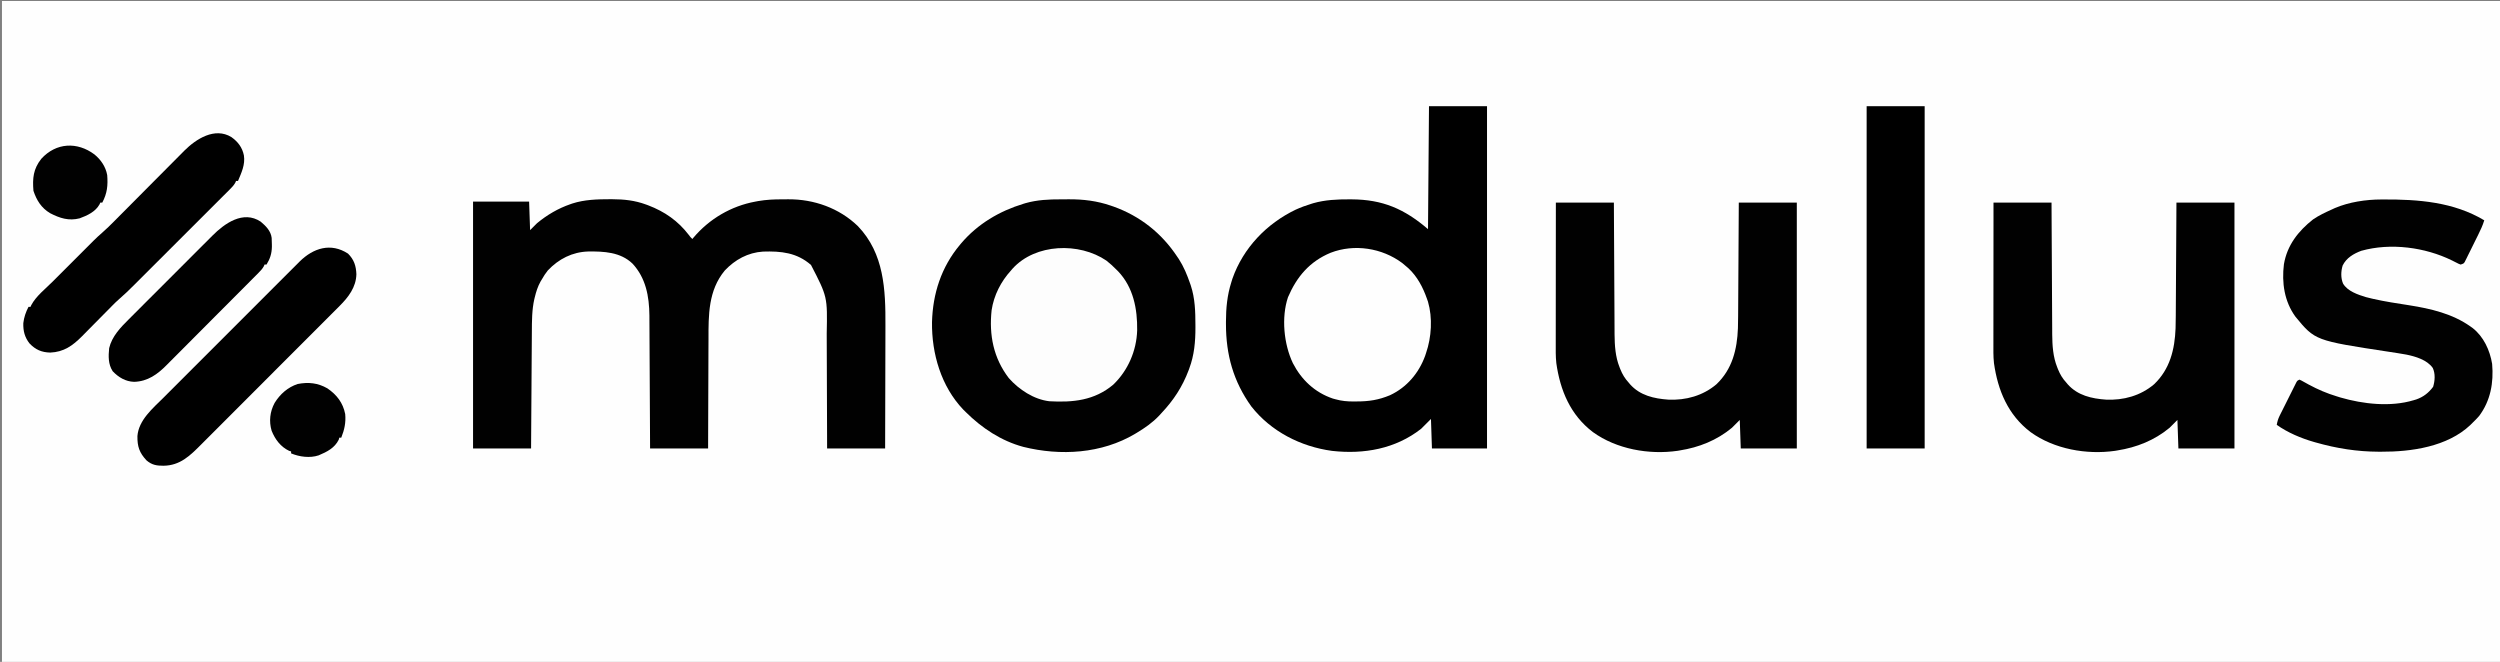 <?xml version="1.0" encoding="UTF-8"?>
<svg version="1.1" xmlns="http://www.w3.org/2000/svg" width="2542" height="673">
<rect width="100%" height="100%" fill="#808080" stroke="none"/>
<path d="M0 0 C838.2 0 1676.4 0 2540 0 C2540 221.76 2540 443.52 2540 672 C1701.8 672 863.6 672 0 672 C0 450.24 0 228.48 0 0 Z " fill="#FEFEFE" transform="translate(2,1)"/>
<path d="M0 0 C19.47 0 38.94 0 59 0 C59 114.84 59 229.68 59 348 C40.52 348 22.04 348 3 348 C2.67 338.1 2.34 328.2 2 318 C-2.95 322.95 -2.95 322.95 -8 328 C-34.059 348.425 -66.166 354.088 -98.531 350.461 C-130.409 346.142 -160.68 330.729 -180.711 305.199 C-198.943 279.718 -206.443 252.718 -206.438 221.562 C-206.439 220.731 -206.44 219.899 -206.442 219.041 C-206.423 205.198 -205.188 192.274 -201 179 C-200.616 177.764 -200.232 176.528 -199.836 175.254 C-188.819 144.041 -165.125 119.389 -135.562 105.188 C-130.335 102.795 -124.996 100.867 -119.5 99.188 C-118.559 98.895 -118.559 98.895 -117.6 98.596 C-105.59 95.177 -93.097 94.632 -80.688 94.688 C-80.014 94.69 -79.341 94.692 -78.647 94.695 C-47.166 94.874 -25.151 104.299 -1 125 C-0.505 63.125 -0.505 63.125 0 0 Z " fill="#000000" transform="translate(1453,108)"/>
<path d="M0 0 C1.075 -0.001 1.075 -0.001 2.173 -0.002 C14.268 0.03 25.405 1.22 36.812 5.438 C37.899 5.839 37.899 5.839 39.008 6.249 C55.72 12.639 69.313 22.091 80.219 36.371 C81.793 38.503 81.793 38.503 83.812 40.438 C84.202 39.964 84.591 39.491 84.992 39.004 C101.089 19.977 123.28 6.937 147.812 2.438 C148.737 2.262 149.661 2.086 150.614 1.905 C158.781 0.485 166.804 0.096 175.068 0.122 C177.179 0.125 179.288 0.101 181.398 0.076 C207.578 -0.046 233.074 9.012 252.062 27.312 C278.901 55.252 280.301 92.054 280.117 128.572 C280.098 132.975 280.096 137.378 280.093 141.781 C280.083 150.085 280.059 158.389 280.029 166.694 C279.995 176.162 279.978 185.63 279.963 195.098 C279.932 214.545 279.877 233.991 279.812 253.438 C260.342 253.438 240.873 253.438 220.812 253.438 C220.803 249.125 220.794 244.812 220.784 240.368 C220.75 226.051 220.695 211.734 220.629 197.417 C220.589 188.745 220.557 180.072 220.542 171.4 C220.528 163.83 220.501 156.261 220.458 148.692 C220.435 144.694 220.42 140.695 220.421 136.696 C221.168 99.223 221.168 99.223 204.453 66.883 C190.102 54.24 173.947 52.667 155.635 53.258 C140.336 54.23 127.222 61.44 116.812 72.438 C99.9 92.812 100.198 117.735 100.205 142.836 C100.202 146.737 100.176 150.638 100.153 154.539 C100.113 161.894 100.092 169.249 100.079 176.605 C100.063 184.992 100.025 193.379 99.984 201.766 C99.902 218.99 99.851 236.214 99.812 253.438 C80.343 253.438 60.873 253.438 40.812 253.438 C40.793 249.083 40.773 244.728 40.752 240.241 C40.685 225.829 40.608 211.416 40.525 197.003 C40.475 188.267 40.429 179.532 40.391 170.796 C40.358 163.177 40.318 155.558 40.27 147.939 C40.245 143.91 40.223 139.88 40.209 135.851 C40.196 132.048 40.174 128.245 40.145 124.443 C40.132 122.402 40.128 120.361 40.125 118.32 C39.951 98.866 36.535 80.039 22.902 65.441 C10.682 53.724 -6.153 52.965 -22.133 53.16 C-38.293 53.661 -52.148 60.738 -63.188 72.438 C-65.478 75.301 -67.375 78.254 -69.188 81.438 C-69.627 82.161 -70.067 82.884 -70.52 83.629 C-73.41 88.79 -75.052 94.038 -76.438 99.75 C-76.601 100.413 -76.764 101.075 -76.932 101.758 C-79.374 112.641 -79.339 123.93 -79.393 135.031 C-79.403 136.32 -79.413 137.609 -79.423 138.938 C-79.45 142.429 -79.471 145.919 -79.491 149.41 C-79.513 153.075 -79.54 156.74 -79.567 160.405 C-79.617 167.325 -79.662 174.244 -79.705 181.164 C-79.764 190.529 -79.83 199.894 -79.896 209.259 C-79.999 223.985 -80.092 238.711 -80.188 253.438 C-99.657 253.438 -119.127 253.438 -139.188 253.438 C-139.188 170.607 -139.188 87.778 -139.188 2.438 C-120.377 2.438 -101.567 2.438 -82.188 2.438 C-81.692 16.793 -81.692 16.793 -81.188 31.438 C-78.877 29.128 -76.567 26.817 -74.188 24.438 C-64.026 16.018 -52.714 9.351 -40.25 5.062 C-39.572 4.824 -38.894 4.585 -38.195 4.339 C-25.916 0.386 -12.799 -0.006 0 0 Z " fill="#010101" transform="translate(620.188,202.562)"/>
<path d="M0 0 C2.595 0.003 5.19 -0.02 7.785 -0.046 C22.404 -0.103 36.345 1.593 50.238 6.378 C51.111 6.676 51.983 6.975 52.882 7.282 C80.042 16.96 102.044 34.374 117.863 58.316 C118.427 59.145 118.99 59.973 119.57 60.827 C124.475 68.45 127.89 76.784 130.863 85.316 C131.126 86.067 131.389 86.818 131.659 87.592 C135.991 100.757 136.336 113.966 136.363 127.691 C136.368 128.542 136.372 129.393 136.377 130.269 C136.408 144.495 135.215 158.369 130.176 171.816 C129.922 172.509 129.669 173.202 129.408 173.916 C123.101 190.634 114.145 204.313 101.863 217.316 C101.116 218.139 100.368 218.963 99.598 219.812 C92.83 226.994 85.259 232.242 76.863 237.316 C76.264 237.679 75.664 238.043 75.047 238.418 C41.032 258.668 -0.805 261.108 -38.682 251.682 C-61.229 245.579 -80.682 232.627 -97.137 216.316 C-98.357 215.115 -98.357 215.115 -99.602 213.89 C-122.184 190.276 -131.898 156.858 -131.471 124.819 C-130.685 95.706 -121.978 68.833 -103.137 46.316 C-102.682 45.771 -102.226 45.226 -101.757 44.665 C-85.141 25.097 -62.876 11.909 -38.449 4.503 C-37.809 4.308 -37.169 4.113 -36.51 3.912 C-24.464 0.489 -12.433 -0.031 0 0 Z " fill="#010101" transform="translate(1079.137,202.684)"/>
<path d="M0 0 C19.47 0 38.94 0 59 0 C59.03 6.479 59.03 6.479 59.06 13.088 C59.127 27.389 59.205 41.691 59.288 55.992 C59.338 64.659 59.384 73.326 59.422 81.993 C59.455 89.553 59.495 97.113 59.543 104.673 C59.568 108.671 59.59 112.669 59.603 116.666 C59.616 120.44 59.639 124.214 59.667 127.988 C59.681 130.011 59.684 132.034 59.688 134.056 C59.789 145.357 60.504 156.788 64.75 167.375 C65.012 168.048 65.275 168.721 65.545 169.414 C67.675 174.652 70.166 178.874 74 183 C74.487 183.588 74.975 184.176 75.477 184.781 C85.603 196.154 99.842 199.316 114.352 200.348 C132.159 201.176 149.559 196.374 163.25 184.75 C179.38 169.436 184.3 149.306 185.123 127.781 C185.333 119.429 185.373 111.076 185.405 102.722 C185.421 99.099 185.447 95.475 185.473 91.852 C185.519 85.021 185.556 78.19 185.589 71.359 C185.635 62.106 185.696 52.854 185.756 43.602 C185.849 29.068 185.923 14.534 186 0 C205.47 0 224.94 0 245 0 C245 82.5 245 165 245 250 C226.19 250 207.38 250 188 250 C187.67 240.43 187.34 230.86 187 221 C184.36 223.64 181.72 226.28 179 229 C163.602 241.743 145.603 248.895 126 252 C125.239 252.131 124.479 252.263 123.695 252.398 C94.707 256.572 61.648 250.683 37.716 233.38 C14.765 215.961 4.379 190.97 0.464 163.197 C-0.278 156.311 -0.131 149.391 -0.114 142.474 C-0.113 140.916 -0.113 139.358 -0.114 137.8 C-0.114 133.595 -0.108 129.389 -0.101 125.183 C-0.095 120.778 -0.095 116.374 -0.093 111.97 C-0.09 103.64 -0.082 95.311 -0.072 86.981 C-0.061 77.494 -0.055 68.007 -0.05 58.519 C-0.04 39.013 -0.022 19.506 0 0 Z " fill="#010101" transform="translate(2027,206)"/>
<path d="M0 0 C19.47 0 38.94 0 59 0 C59.03 6.479 59.03 6.479 59.06 13.088 C59.127 27.389 59.205 41.691 59.288 55.992 C59.338 64.659 59.384 73.326 59.422 81.993 C59.455 89.553 59.495 97.113 59.543 104.673 C59.568 108.671 59.59 112.669 59.603 116.666 C59.616 120.44 59.639 124.214 59.667 127.988 C59.681 130.011 59.684 132.034 59.688 134.056 C59.789 145.357 60.504 156.788 64.75 167.375 C65.012 168.048 65.275 168.721 65.545 169.414 C67.675 174.652 70.166 178.874 74 183 C74.487 183.588 74.975 184.176 75.477 184.781 C85.603 196.154 99.842 199.316 114.352 200.348 C132.159 201.176 149.559 196.374 163.25 184.75 C179.38 169.436 184.3 149.306 185.123 127.781 C185.333 119.429 185.373 111.076 185.405 102.722 C185.421 99.099 185.447 95.475 185.473 91.852 C185.519 85.021 185.556 78.19 185.589 71.359 C185.635 62.106 185.696 52.854 185.756 43.602 C185.849 29.068 185.923 14.534 186 0 C205.47 0 224.94 0 245 0 C245 82.5 245 165 245 250 C226.19 250 207.38 250 188 250 C187.67 240.43 187.34 230.86 187 221 C184.36 223.64 181.72 226.28 179 229 C163.602 241.743 145.603 248.895 126 252 C125.239 252.131 124.479 252.263 123.695 252.398 C94.707 256.572 61.648 250.683 37.716 233.38 C14.765 215.961 4.379 190.97 0.464 163.197 C-0.278 156.311 -0.131 149.391 -0.114 142.474 C-0.113 140.916 -0.113 139.358 -0.114 137.8 C-0.114 133.595 -0.108 129.389 -0.101 125.183 C-0.095 120.778 -0.095 116.374 -0.093 111.97 C-0.09 103.64 -0.082 95.311 -0.072 86.981 C-0.061 77.494 -0.055 68.007 -0.05 58.519 C-0.04 39.013 -0.022 19.506 0 0 Z " fill="#010101" transform="translate(1582,206)"/>
<path d="M0 0 C1.129 -0.007 1.129 -0.007 2.282 -0.013 C37.796 -0.162 73.561 2.466 104.863 21.168 C103.289 26.408 101.042 31.148 98.617 36.031 C98.205 36.864 97.794 37.696 97.369 38.554 C96.502 40.304 95.632 42.053 94.76 43.801 C93.424 46.484 92.103 49.174 90.783 51.865 C89.937 53.567 89.09 55.268 88.242 56.969 C87.848 57.776 87.454 58.583 87.049 59.415 C86.675 60.156 86.301 60.898 85.916 61.661 C85.591 62.316 85.267 62.971 84.932 63.645 C83.863 65.168 83.863 65.168 80.863 66.168 C79.032 65.535 79.032 65.535 76.977 64.473 C76.211 64.089 75.445 63.705 74.656 63.309 C73.428 62.682 73.428 62.682 72.176 62.043 C44.712 48.527 9.66 43.849 -20.137 52.168 C-27.994 55.103 -35.35 59.396 -39.137 67.168 C-40.912 73.108 -41.134 79.626 -38.762 85.418 C-34.33 93.225 -23.457 96.872 -15.336 99.309 C-13.835 99.69 -12.331 100.058 -10.824 100.418 C-9.967 100.624 -9.109 100.83 -8.226 101.043 C3.953 103.821 16.336 105.654 28.673 107.581 C50.506 111.033 72.582 116.175 90.863 129.168 C91.545 129.648 92.227 130.127 92.93 130.621 C104.212 139.404 110.599 153.323 112.863 167.168 C114.517 186.277 111.297 204.545 99.656 220.121 C97.488 222.597 95.245 224.897 92.863 227.168 C92.154 227.873 91.445 228.578 90.715 229.305 C67.359 251.438 30.688 256.629 -0.137 256.48 C-0.946 256.478 -1.756 256.476 -2.59 256.474 C-24.588 256.38 -44.956 253.151 -66.137 247.168 C-66.863 246.964 -67.59 246.761 -68.338 246.551 C-81.489 242.775 -94.927 237.078 -106.137 229.168 C-105.563 225.796 -104.743 223.003 -103.219 219.944 C-102.628 218.748 -102.628 218.748 -102.025 217.529 C-101.599 216.682 -101.173 215.836 -100.734 214.965 C-100.078 213.647 -100.078 213.647 -99.408 212.303 C-98.484 210.453 -97.556 208.603 -96.626 206.756 C-95.199 203.918 -93.786 201.075 -92.373 198.23 C-91.473 196.433 -90.573 194.636 -89.672 192.84 C-89.036 191.559 -89.036 191.559 -88.387 190.252 C-87.791 189.075 -87.791 189.075 -87.184 187.874 C-86.836 187.181 -86.488 186.487 -86.13 185.773 C-85.137 184.168 -85.137 184.168 -83.137 183.168 C-81.252 183.969 -81.252 183.969 -78.945 185.266 C-78.091 185.735 -77.238 186.204 -76.358 186.687 C-75.439 187.197 -74.521 187.706 -73.574 188.23 C-64.315 193.217 -55.192 197.134 -45.137 200.168 C-43.933 200.544 -42.729 200.921 -41.488 201.309 C-18.297 208.05 9.461 211.183 32.863 204.168 C34.267 203.75 34.267 203.75 35.699 203.324 C42.956 200.796 48.287 196.63 52.863 190.48 C54.698 184.401 55.259 177.189 52.488 171.293 C46.757 163.056 34.787 159.549 25.402 157.677 C19.432 156.612 13.438 155.699 7.442 154.79 C-67.185 143.424 -67.185 143.424 -87.137 119.168 C-98.447 103.663 -101.178 84.553 -98.848 65.852 C-95.582 46.557 -84.271 32.12 -69.211 20.262 C-63.21 16.175 -56.747 13.132 -50.137 10.168 C-49.089 9.683 -48.041 9.199 -46.961 8.699 C-32.642 2.607 -15.514 0.027 0 0 Z " fill="#010101" transform="translate(2421.137,202.832)"/>
<path d="M0 0 C19.47 0 38.94 0 59 0 C59 114.84 59 229.68 59 348 C39.53 348 20.06 348 0 348 C0 233.16 0 118.32 0 0 Z " fill="#000000" transform="translate(1898,108)"/>
<path d="M0 0 C3.569 2.794 6.819 5.774 10 9 C10.624 9.614 11.248 10.227 11.891 10.859 C27.453 27.263 31.57 49.113 31.27 70.957 C30.607 91.677 21.959 111.773 6.875 126.188 C-12.223 142.195 -33.917 144.339 -58 143 C-73.787 141.14 -88.967 131.133 -99.281 119.406 C-114.876 99.013 -119.417 75.627 -116.728 50.449 C-114.446 35.274 -107.297 21.285 -97 10 C-96.471 9.38 -95.943 8.76 -95.398 8.121 C-72.119 -17.509 -27.596 -18.787 0 0 Z " fill="#FDFDFD" transform="translate(1125,265)"/>
<path d="M0 0 C1.453 1.189 2.891 2.398 4.312 3.625 C4.991 4.208 5.669 4.79 6.367 5.391 C15.441 13.794 21.3 25.043 25.312 36.625 C25.632 37.525 25.952 38.425 26.281 39.352 C31.084 55.849 29.886 75.502 24.312 91.625 C24.012 92.538 23.712 93.45 23.402 94.391 C16.994 112.036 4.734 126.496 -12.375 134.5 C-23.852 139.289 -33.653 140.805 -46.062 140.812 C-47.148 140.825 -48.233 140.837 -49.352 140.85 C-55.749 140.861 -61.528 140.369 -67.688 138.625 C-68.609 138.376 -69.531 138.127 -70.48 137.871 C-88.744 131.704 -102.382 118.838 -111.121 101.836 C-120.301 82.496 -122.964 55.437 -116.074 34.863 C-107.158 14.042 -94.07 -1.51 -72.688 -10.375 C-48.645 -19.662 -20.483 -15.25 0 0 Z " fill="#FEFEFE" transform="translate(1425.688,267.375)"/>
<path d="M0 0 C6.642 4.735 11.109 10.522 12.742 18.625 C14.186 28.054 10.29 36.116 6.742 44.625 C6.082 44.625 5.422 44.625 4.742 44.625 C4.503 45.189 4.264 45.753 4.017 46.335 C2.466 49.12 0.598 51.018 -1.658 53.273 C-3.046 54.667 -3.046 54.667 -4.462 56.089 C-5.49 57.112 -6.519 58.135 -7.547 59.157 C-8.629 60.24 -9.71 61.323 -10.79 62.406 C-13.726 65.347 -16.668 68.281 -19.611 71.214 C-22.695 74.289 -25.774 77.37 -28.853 80.449 C-34.03 85.625 -39.21 90.797 -44.394 95.967 C-50.373 101.93 -56.346 107.898 -62.317 113.87 C-68.685 120.239 -75.057 126.604 -81.43 132.968 C-83.26 134.795 -85.088 136.622 -86.916 138.45 C-89.802 141.335 -92.689 144.216 -95.579 147.096 C-96.634 148.148 -97.689 149.202 -98.742 150.256 C-103.879 155.394 -109.055 160.429 -114.573 165.162 C-116.807 167.102 -118.895 169.164 -120.97 171.272 C-121.802 172.113 -122.633 172.954 -123.489 173.82 C-124.36 174.706 -125.231 175.591 -126.129 176.504 C-127.538 177.926 -128.946 179.347 -130.356 180.769 C-133.792 184.235 -137.223 187.707 -140.647 191.185 C-142.58 193.149 -144.516 195.108 -146.458 197.063 C-148.274 198.892 -150.084 200.727 -151.887 202.569 C-161.454 212.175 -170.377 218.557 -184.195 219.125 C-192.986 218.898 -199.109 216.215 -205.195 209.875 C-210.151 203.633 -211.801 197.084 -211.555 189.184 C-210.873 183.306 -209 177.848 -206.258 172.625 C-205.598 172.625 -204.938 172.625 -204.258 172.625 C-203.985 172.035 -203.712 171.445 -203.432 170.837 C-198.582 161.697 -188.999 154.22 -181.73 146.965 C-180.414 145.648 -179.098 144.331 -177.782 143.014 C-175.035 140.265 -172.285 137.517 -169.534 134.771 C-166.027 131.269 -162.523 127.762 -159.021 124.255 C-156.308 121.537 -153.592 118.823 -150.875 116.109 C-149.583 114.817 -148.292 113.525 -147.001 112.232 C-145.191 110.419 -143.377 108.61 -141.563 106.801 C-141.041 106.277 -140.52 105.754 -139.983 105.215 C-137.209 102.456 -134.368 99.829 -131.404 97.275 C-126.933 93.399 -122.774 89.252 -118.614 85.047 C-117.79 84.218 -116.966 83.39 -116.117 82.536 C-114.341 80.749 -112.565 78.961 -110.791 77.172 C-107.976 74.335 -105.158 71.502 -102.337 68.671 C-94.324 60.624 -86.315 52.573 -78.316 44.512 C-73.886 40.047 -69.451 35.589 -65.01 31.136 C-62.668 28.787 -60.33 26.435 -57.997 24.078 C-55.392 21.446 -52.777 18.824 -50.161 16.203 C-49.405 15.435 -48.649 14.667 -47.871 13.876 C-35.795 1.845 -16.914 -10.3 0 0 Z " fill="#000000" transform="translate(235.258,139.375)"/>
<path d="M0 0 C6.111 6.111 8.174 12.441 8.5 20.938 C8.239 34.036 0.343 44.384 -8.641 53.279 C-9.297 53.94 -9.952 54.601 -10.628 55.282 C-12.804 57.472 -14.99 59.651 -17.177 61.831 C-18.748 63.408 -20.319 64.986 -21.889 66.564 C-26.141 70.833 -30.401 75.093 -34.665 79.351 C-38.229 82.911 -41.788 86.477 -45.347 90.042 C-54.226 98.936 -63.114 107.82 -72.006 116.7 C-79.713 124.397 -87.409 132.106 -95.099 139.82 C-103.013 147.758 -110.935 155.689 -118.864 163.612 C-123.308 168.053 -127.75 172.498 -132.185 176.949 C-136.355 181.135 -140.535 185.311 -144.723 189.48 C-146.254 191.008 -147.782 192.539 -149.306 194.073 C-160.606 205.445 -170.725 215.477 -187.625 215.688 C-194.599 215.709 -199.397 214.93 -204.887 210.266 C-212.231 202.358 -214.268 196.178 -214.148 185.504 C-212.826 169.164 -198.501 157.315 -187.627 146.489 C-186.074 144.932 -184.521 143.373 -182.969 141.815 C-178.771 137.603 -174.564 133.402 -170.355 129.202 C-165.941 124.796 -161.535 120.382 -157.127 115.97 C-149.253 108.09 -141.372 100.218 -133.487 92.349 C-126.352 85.227 -119.224 78.096 -112.102 70.96 C-103.811 62.654 -95.516 54.353 -87.213 46.059 C-82.825 41.676 -78.439 37.29 -74.059 32.9 C-69.94 28.773 -65.814 24.653 -61.683 20.539 C-60.171 19.031 -58.662 17.521 -57.156 16.008 C-55.093 13.937 -53.021 11.875 -50.946 9.815 C-50.359 9.221 -49.771 8.627 -49.166 8.014 C-35.238 -5.721 -17.438 -11.372 0 0 Z " fill="#000000" transform="translate(353.875,257.875)"/>
<path d="M0 0 C5.278 4.435 10.294 9.403 11.167 16.532 C11.312 18.777 11.364 21.001 11.371 23.25 C11.375 24.045 11.379 24.839 11.383 25.658 C11.25 32.47 9.53 37.794 5.934 43.625 C5.274 43.625 4.614 43.625 3.934 43.625 C3.691 44.192 3.448 44.759 3.198 45.344 C1.69 48.064 -0.101 49.92 -2.295 52.128 C-3.182 53.025 -4.069 53.922 -4.983 54.846 C-5.969 55.833 -6.955 56.82 -7.941 57.806 C-8.978 58.851 -10.015 59.896 -11.051 60.941 C-13.867 63.779 -16.689 66.61 -19.513 69.439 C-21.28 71.21 -23.046 72.982 -24.811 74.754 C-30.978 80.946 -37.151 87.132 -43.328 93.312 C-49.072 99.059 -54.802 104.819 -60.526 110.585 C-65.45 115.545 -70.385 120.494 -75.326 125.437 C-78.273 128.384 -81.216 131.335 -84.149 134.297 C-86.913 137.087 -89.689 139.865 -92.474 142.635 C-93.488 143.647 -94.498 144.663 -95.503 145.684 C-104.927 155.25 -114.888 162.461 -128.691 162.875 C-137.399 162.608 -144.57 158.3 -150.504 152.062 C-155.109 144.879 -154.904 136.879 -154.066 128.625 C-151.265 116.592 -142.472 107.585 -133.981 99.152 C-132.97 98.136 -131.959 97.12 -130.949 96.103 C-128.224 93.365 -125.49 90.636 -122.754 87.909 C-119.879 85.042 -117.011 82.167 -114.142 79.294 C-109.325 74.471 -104.502 69.655 -99.675 64.842 C-94.11 59.294 -88.557 53.735 -83.009 48.171 C-78.227 43.376 -73.44 38.587 -68.649 33.803 C-65.794 30.953 -62.942 28.102 -60.095 25.245 C-57.417 22.558 -54.731 19.879 -52.04 17.205 C-51.059 16.228 -50.081 15.248 -49.106 14.266 C-36.726 1.81 -17.762 -11.819 0 0 Z " fill="#000000" transform="translate(265.066,225.375)"/>
<path d="M0 0 C9.465 6.457 15.862 14.671 18.098 26.113 C18.903 34.88 17.328 41.979 14.098 50.113 C13.438 50.113 12.778 50.113 12.098 50.113 C11.819 51.134 11.819 51.134 11.535 52.176 C7.38 60.666 -0.482 64.574 -8.902 68.113 C-17.723 71.102 -28.537 69.636 -36.902 66.113 C-36.902 65.453 -36.902 64.793 -36.902 64.113 C-37.892 63.835 -37.892 63.835 -38.902 63.551 C-47.597 59.384 -53.183 51.911 -56.715 43.082 C-59.573 33.397 -58.399 23.647 -53.684 14.836 C-48.164 5.866 -40.252 -1.166 -30.164 -4.453 C-19.218 -6.552 -9.674 -5.542 0 0 Z " fill="#010101" transform="translate(332.902,394.887)"/>
<path d="M0 0 C6.558 5.328 11.48 12.563 13 21 C13.826 31.472 13.03 39.514 8 49 C7.34 49 6.68 49 6 49 C5.741 49.589 5.482 50.178 5.215 50.785 C1.08 58.323 -7.264 62.151 -15 65 C-26.083 67.825 -35.179 64.872 -45.062 59.758 C-53.972 54.426 -58.765 46.704 -62 37 C-63.035 24.226 -62.202 14.89 -54.02 4.48 C-38.956 -12.065 -17.476 -13.034 0 0 Z " fill="#010101" transform="translate(96,157)"/>
</svg>
